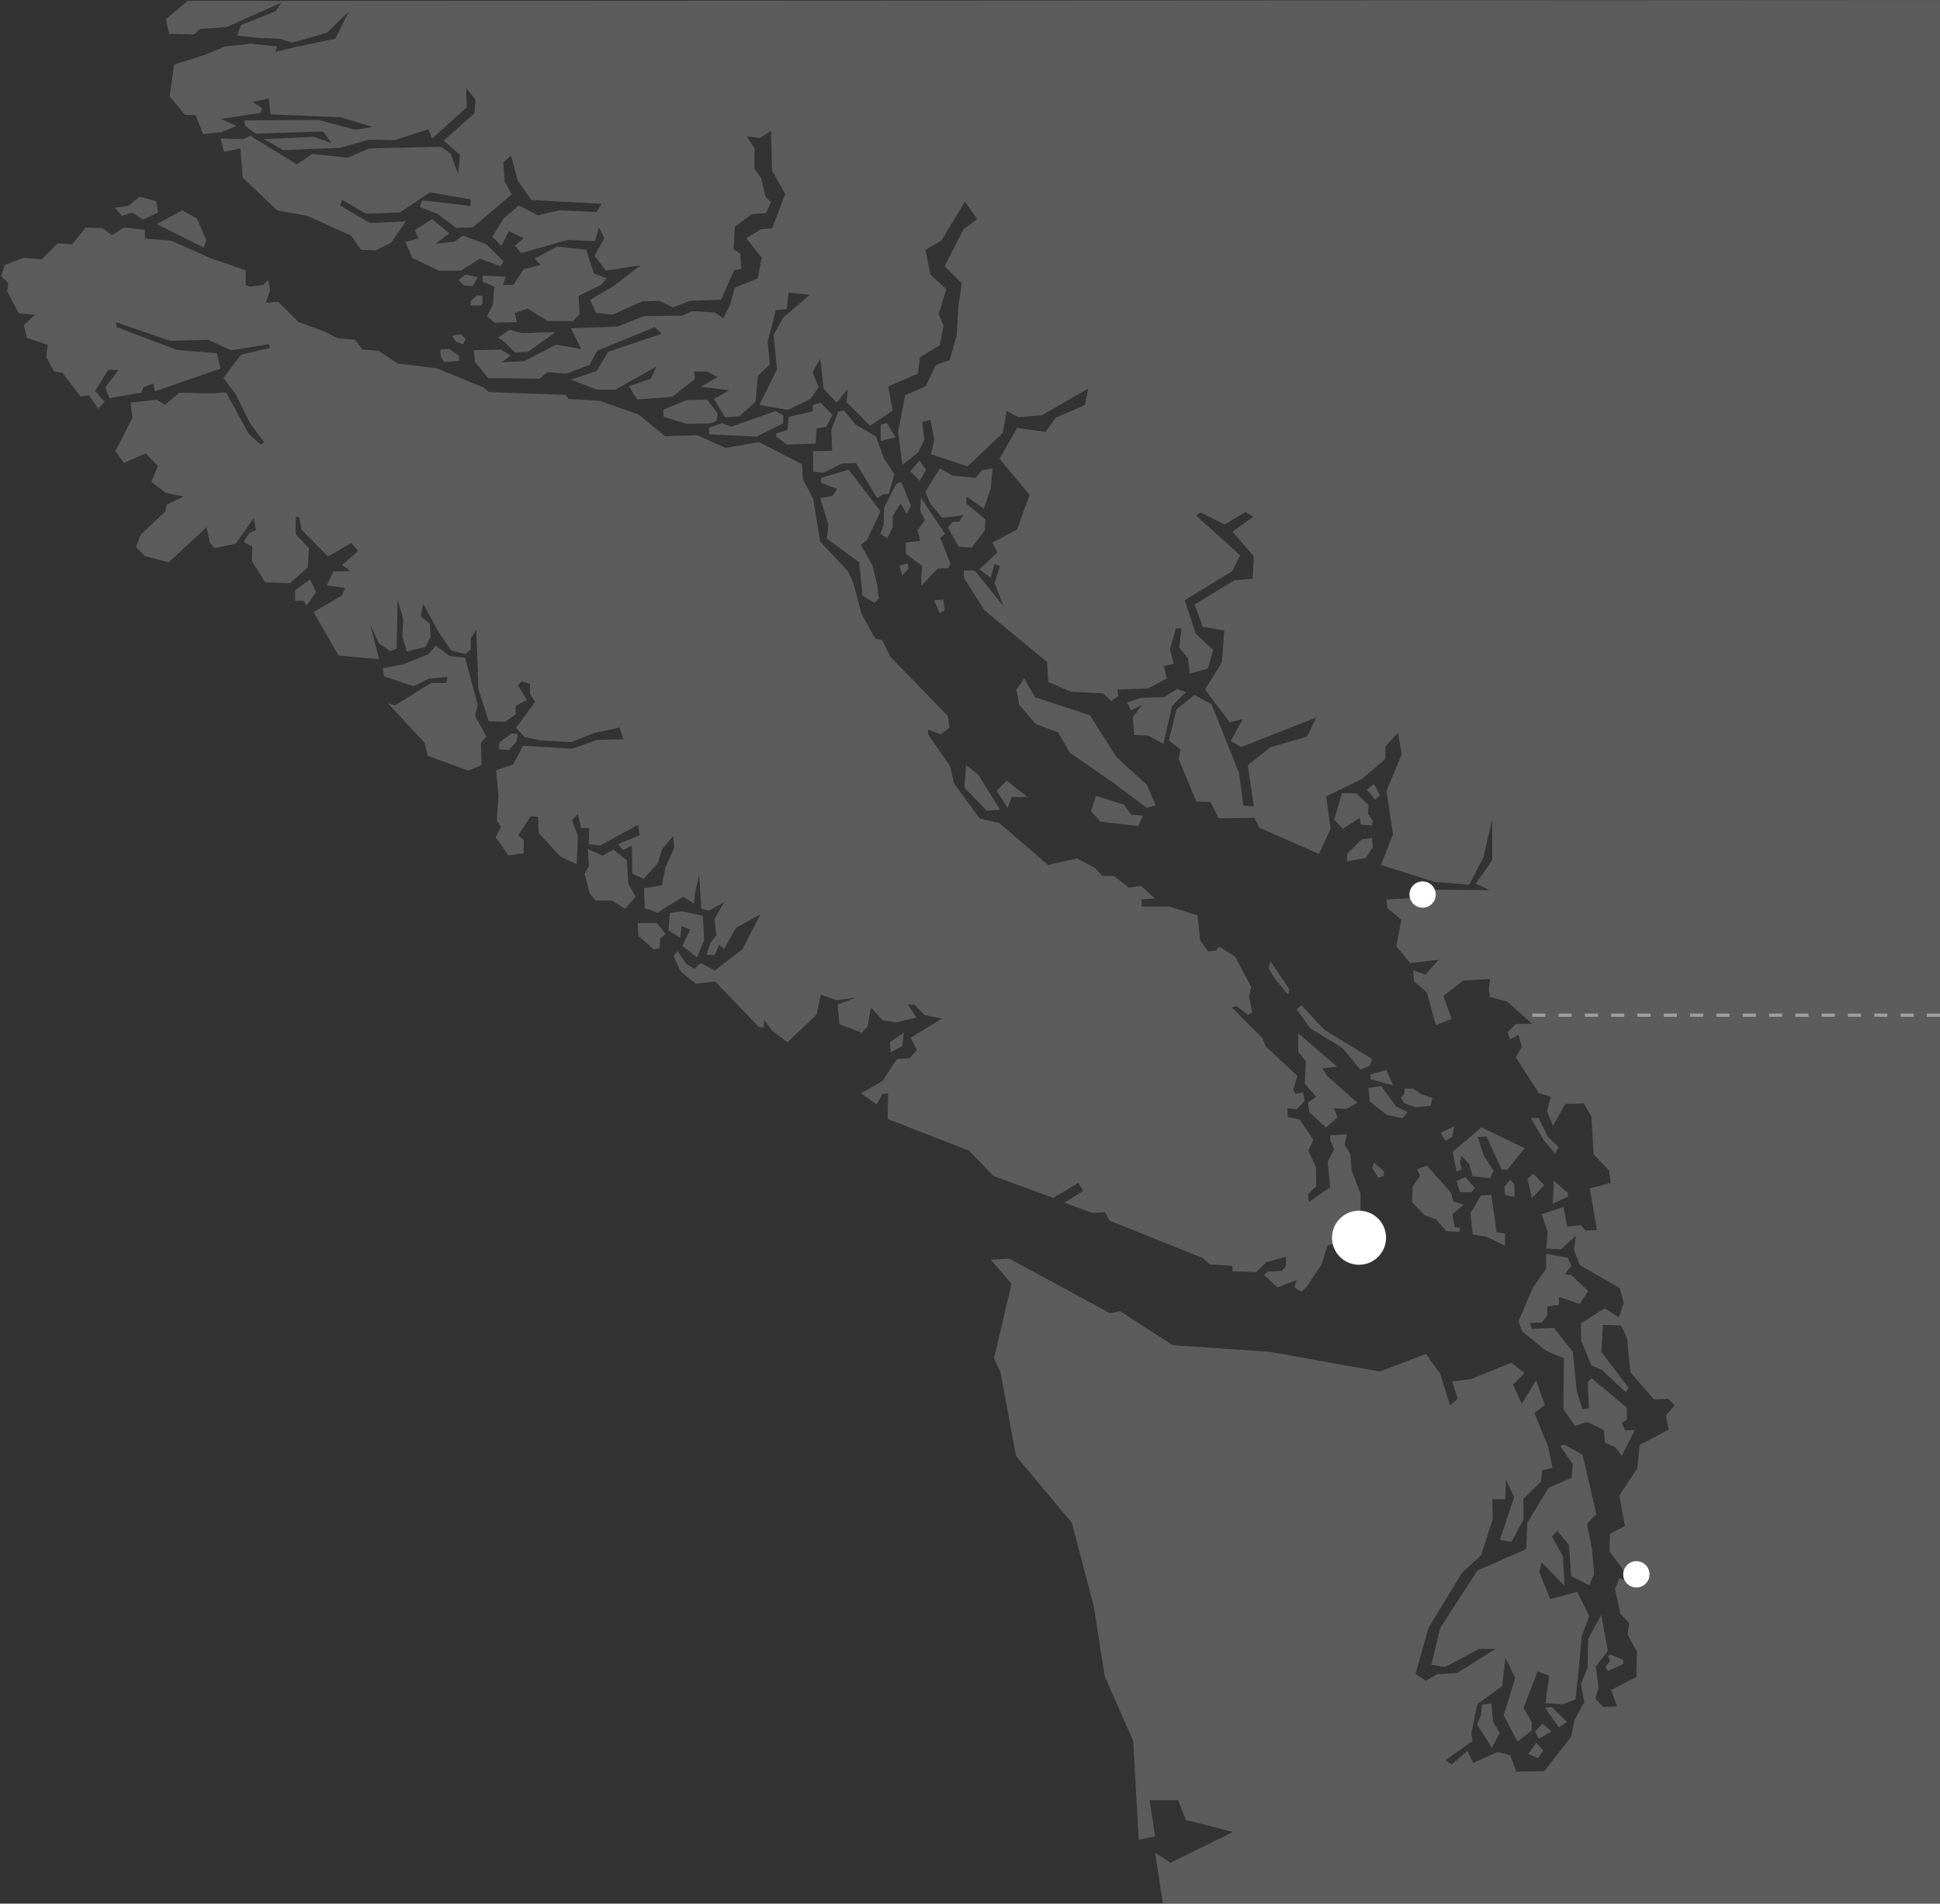 <svg id="map" xmlns="http://www.w3.org/2000/svg" width="884.9" height="868.1" viewBox="0 0 884.9 868.1">
  <rect x="0" y="0" width="884.9" height="868.1" fill="#333333" stroke="none"/>
  <defs>
    <style>
      .cls-1 {
        opacity: 0.2;
      }

      .cls-2 {
        fill: #fff;
      }

      .cls-3 {
        fill: none;
        stroke: #fff;
        stroke-miterlimit: 10;
        stroke-width: 1.5px;
        stroke-dasharray: 6 6;
        opacity: 0.4;
      }
    </style>
  </defs>
  <g class="cls-1">
    <polygon class="cls-2" points="85.65 0.43 75.65 8.68 77.15 15.43 88.65 15.68 91.15 13.18 103.15 12.43 128.4 1.18 125.65 5.18 109.9 11.43 108.15 16.18 116.4 17.18 127.4 17.68 133.4 19.43 149.15 14.93 159.15 5.18 152.9 17.68 133.65 21.68 125.65 23.68 126.4 21.18 114.4 19.93 102.65 21.18 93.65 24.93 79.4 29.43 77.4 43.93 84.4 52.43 89.15 52.43 92.65 61.18 101.15 60.18 107.9 57.43 100.65 54.18 109.4 52.93 118.9 51.43 119.65 49.43 115.15 46.43 122.65 44.93 123.4 52.18 155.4 53.43 169.9 57.93 162.15 59.18 145.15 54.68 111.4 54.93 111.9 57.43 116.65 60.93 147.4 59.93 151.15 65.18 143.4 62.43 120.4 63.43 129.15 68.43 155.15 67.43 168.15 63.68 179.9 63.93 195.4 58.93 197.15 63.18 212.9 48.93 212.65 40.18 216.9 45.43 216.4 51.68 202.4 64.18 209.9 70.68 208.9 79.43 205.65 70.18 201.15 66.93 168.4 67.68 158.65 71.93 142.4 70.18 135.4 74.93 114.15 61.93 110.9 63.43 100.65 63.18 102.15 69.18 109.65 67.68 110.65 80.93 126.4 95.93 140.15 98.43 160.15 107.43 164.65 113.93 171.4 114.18 178.4 110.68 185.15 100.93 168.65 101.68 155.15 93.68 156.15 91.18 166.9 97.43 182.4 96.93 196.15 87.68 214.65 90.93 214.65 93.93 200.15 92.18 192.4 91.43 191.65 94.43 199.4 97.43 208.15 103.93 215.65 103.68 233.4 88.68 230.15 82.68 229.65 73.93 233.15 70.93 236.15 82.43 242.4 91.18 274.4 92.93 272.15 96.68 255.15 95.93 245.4 98.18 236.65 93.68 229.65 99.68 224.65 107.93 228.65 112.18 232.15 105.43 238.9 108.68 234.9 111.93 237.65 115.43 258.9 109.43 271.4 109.93 273.15 103.68 275.65 108.68 271.15 116.68 276.4 123.43 292.15 120.93 279.9 130.43 269.15 136.68 271.9 142.68 279.65 143.43 292.9 137.43 300.65 137.18 306.9 140.18 314.65 137.18 328.9 136.68 334.9 123.18 338.15 122.68 337.65 115.68 334.65 113.68 335.15 103.43 342.9 97.68 349.4 97.18 351.65 92.18 349.15 89.68 347.15 81.18 344.15 76.93 344.15 67.68 340.65 62.18 346.65 62.93 351.65 59.68 352.15 77.68 358.15 88.43 352.15 104.18 347.15 104.43 340.4 108.68 347.4 117.43 345.65 126.93 335.15 131.18 333.15 138.68 329.9 145.18 325.9 142.43 315.65 141.93 311.15 143.93 293.65 144.18 281.65 148.93 260.4 149.68 265.15 159.18 253.65 157.18 239.15 164.68 228.9 165.18 232.9 162.18 228.65 159.43 216.15 159.68 216.65 164.93 222.65 172.43 246.15 172.68 249.65 169.68 258.15 170.43 268.9 166.43 272.4 159.93 298.65 149.18 301.9 152.18 277.4 160.43 272.15 169.18 260.4 173.18 272.4 177.68 280.65 177.68 299.4 167.18 296.9 172.68 286.9 176.18 290.65 182.18 306.65 180.93 316.9 172.93 316.65 169.43 322.4 169.43 327.4 171.93 319.65 176.43 332.65 177.93 325.65 181.93 330.65 190.18 337.15 189.93 344.65 183.18 345.65 171.43 351.15 166.18 350.15 155.68 353.9 141.43 358.9 140.93 359.65 133.43 369.4 134.43 357.4 144.68 352.9 152.68 354.4 168.43 346.4 184.68 359.4 186.93 369.65 181.93 373.4 176.68 370.65 169.68 374.15 163.68 375.65 177.18 381.65 183.68 386.65 177.43 386.15 183.43 396.9 194.18 407.15 187.18 405.15 176.18 418.65 170.43 419.65 162.93 428.65 157.43 430.4 148.43 428.15 143.18 431.65 131.93 424.4 125.18 422.15 113.93 429.4 109.68 440.15 91.93 445.65 99.93 439.4 104.68 430.9 121.43 438.65 129.18 437.15 139.93 436.4 152.93 433.15 164.18 426.9 166.43 422.15 176.18 412.9 180.18 409.65 196.93 411.65 211.93 418.9 206.18 421.65 200.43 420.65 192.43 424.4 191.43 426.15 200.43 424.65 207.18 441.4 212.68 457.4 197.43 459.15 187.43 464.4 190.18 475.15 189.43 496.4 177.18 494.9 184.68 481.65 190.43 476.9 196.93 463.9 195.18 455.9 209.18 469.65 225.68 463.9 241.43 452.65 247.43 454.9 251.93 446.65 259.68 451.9 263.43 453.65 257.18 456.15 258.18 453.65 265.93 457.9 276.68 444.65 260.18 439.65 260.18 439.65 263.43 449.15 278.43 477.65 301.93 478.15 310.93 488.4 315.43 503.15 316.18 506.9 319.68 510.15 317.43 509.65 314.43 523.65 313.93 532.15 309.43 530.9 303.68 535.4 302.68 533.65 296.18 536.4 286.43 538.9 286.68 537.9 295.43 541.9 300.18 542.65 307.18 550.9 304.93 553.4 296.43 545.4 288.93 540.4 273.68 562.15 260.43 565.65 253.18 545.65 235.18 547.65 233.68 558.65 239.18 568.15 233.43 571.65 235.68 562.15 242.43 571.9 253.68 571.4 263.93 562.9 264.68 544.9 275.68 548.65 285.93 558.4 287.43 557.4 301.93 549.65 314.43 560.9 329.43 566.9 327.93 561.4 337.93 566.15 340.68 600.4 327.18 596.15 335.93 579.65 340.68 569.15 348.93 571.9 367.68 567.15 367.43 565.15 352.43 552.65 321.18 544.9 316.93 536.65 323.43 533.15 337.68 538.4 341.68 537.65 346.18 545.65 365.43 552.15 365.68 555.9 373.18 572.15 372.93 574.4 377.43 601.65 389.43 606.9 377.93 604.9 363.18 620.9 355.43 631.9 346.18 631.9 340.43 637.65 334.18 639.4 343.93 632.4 360.68 635.4 380.43 629.9 394.43 654.4 402.18 670.15 403.43 676.65 390.93 680.65 373.68 680.65 392.18 673.15 402.93 679.4 405.93 645.9 405.68 646.4 409.43 632.4 410.18 632.9 414.18 639.15 419.43 636.9 431.43 643.15 439.18 656.15 437.68 650.15 444.43 644.65 442.43 644.9 447.43 650.9 452.68 654.9 467.43 662.15 464.68 658.4 454.18 667.4 447.18 679.65 446.43 679.15 451.18 679.65 454.68 687.4 456.68 698.9 466.93 691.4 466.93 687.65 470.68 688.9 473.93 692.65 471.93 694.15 477.43 691.4 482.18 701.9 498.43 707.4 500.18 705.65 506.68 708.4 513.43 713.9 503.43 722.4 503.18 725.9 509.18 726.9 526.43 733.9 533.68 734.65 539.43 725.15 541.93 728.4 560.93 723.15 561.18 721.15 558.68 714.9 559.43 713.15 550.43 703.15 553.68 705.9 561.68 705.4 569.43 712.15 569.68 718.9 563.43 717.9 569.93 720.65 576.93 738.9 587.43 740.65 594.18 738.4 600.68 731.9 596.68 721.15 603.43 721.15 611.18 725.9 622.68 730.65 624.68 741.65 634.93 742.9 632.93 730.4 616.43 731.15 604.18 739.4 604.43 742.15 610.18 743.65 625.68 754.4 638.18 760.9 637.93 763.9 640.93 759.9 645.43 761.15 651.93 747.9 658.93 746.9 669.43 738.65 681.93 741.15 695.93 734.4 699.43 734.15 707.43 744.4 721.43 738.65 719.68 736.65 724.68 739.15 735.93 743.15 740.18 742.4 745.43 746.65 753.18 746.4 764.68 734.9 770.68 737.65 778.18 731.4 778.43 727.65 774.68 729.15 769.68 727.9 759.93 733.4 752.93 730.4 736.43 724.4 747.43 724.15 760.43 721.15 767.93 722.65 776.18 718.15 784.43 716.65 791.93 704.4 807.68 691.65 807.93 688.9 800.43 683.15 798.93 671.9 803.93 669.4 798.43 662.15 804.68 659.4 802.68 671.65 793.93 671.15 790.18 673.9 777.18 685.15 768.93 686.65 755.93 691.15 765.18 685.9 782.18 692.15 794.18 698.65 789.18 698.65 785.18 694.9 778.93 701.4 762.18 706.65 764.18 704.9 776.68 712.9 777.18 718.65 774.93 720.15 760.93 721.4 746.43 724.9 736.93 719.4 725.93 707.15 729.18 702.15 716.93 703.15 712.43 713.65 723.18 712.9 709.68 707.9 700.68 710.4 698.18 715.65 704.43 716.65 718.68 724.9 722.93 727.15 717.68 726.15 706.18 723.9 694.93 728.15 690.43 721.9 663.43 713.4 658.68 711.65 659.43 717.4 667.68 716.9 673.93 706.4 678.43 696.65 694.43 696.15 706.43 673.9 716.18 656.9 742.43 652.9 759.18 659.15 760.18 674.65 751.93 682.15 751.93 664.65 762.93 655.65 763.43 650.4 766.43 645.65 763.43 651.65 742.18 666.9 717.18 675.65 709.18 680.9 692.68 680.65 683.68 686.65 683.68 686.9 674.68 690.65 682.68 684.15 702.18 689.4 703.18 694.9 692.93 694.9 683.43 702.9 675.68 703.4 670.43 708.15 669.43 706.15 659.68 699.9 644.43 704.65 640.68 700.65 629.43 694.15 640.18 690.15 631.43 695.4 626.18 689.4 621.43 670.9 628.93 662.4 629.93 664.9 637.93 661.4 640.93 656.9 626.43 650.4 617.43 629.4 625.43 578.9 616.43 534.9 613.43 510.9 597.93 506.4 598.93 460.4 573.93 451.9 574.43 461.4 585.43 453.4 619.43 456.4 625.93 463.4 663.93 488.9 694.43 498.9 732.43 503.9 764.43 516.9 793.93 519.4 838.93 526.9 837.43 524.4 820.93 537.4 820.93 540.9 829.93 562.4 835.43 533.9 849.43 526.9 844.93 530.4 868.03 884.9 868.1 884.9 0 85.65 0.43"/>
    <polygon class="cls-2" points="608.4 505.43 610.15 509.43 604.9 514.18 597.15 507.18 596.65 502.68 600.4 500.18 595.15 494.18 595.65 483.93 592.15 479.68 592.15 471.18 609.9 486.43 603.15 487.18 605.4 490.68 619.15 502.93 614.15 505.68 608.4 505.43"/>
    <polygon class="cls-2" points="624.15 496.18 624.9 502.43 632.65 508.43 639.65 509.93 642.15 507.18 636.9 504.68 629.9 495.18 624.15 496.18"/>
    <polygon class="cls-2" points="625.15 489.93 625.15 492.18 635.4 494.93 632.4 487.93 625.15 489.93"/>
    <polygon class="cls-2" points="625.9 482.93 624.65 486.18 620.4 487.68 612.4 477.93 597.65 468.93 591.4 460.18 593.65 458.43 604.15 469.68 625.9 482.93"/>
    <polygon class="cls-2" points="579.53 438.43 588.15 451.3 587.53 453.55 581.4 446.18 578.65 441.55 579.53 438.43"/>
    <polygon class="cls-2" points="701.74 509.76 706.07 518.43 710.9 523.1 709.4 526.1 704.24 520.1 698.24 509.93 701.74 509.76"/>
    <polygon class="cls-2" points="708.74 538.43 715.24 544.1 715.07 545.76 708.24 548.93 708.74 538.43"/>
    <polygon class="cls-2" points="704.4 540.43 698.74 546.43 696.74 537.6 699.4 535.26 704.4 540.43"/>
    <polygon class="cls-2" points="688.9 537.93 690.74 540.1 690.9 545.76 686.57 545.1 686.24 541.1 688.9 537.93"/>
    <polygon class="cls-2" points="680.24 544.93 681.74 555.26 682.57 561.93 686.57 562.43 686.4 568.1 678.07 563.93 671.74 562.93 670.74 553.26 675.57 545.1 680.24 544.93"/>
    <polygon class="cls-2" points="681.24 533.93 679.74 537.26 671.74 536.43 670.07 530.76 666.57 527.1 665.9 530.1 666.74 533.26 664.4 534.26 662.57 525.26 675.74 514.1 695.4 523.6 687.57 533.43 684.9 533.26 678.07 518.26 674.07 518.6 676.74 526.93 681.24 533.93"/>
    <polygon class="cls-2" points="668.4 536.76 672.74 541.76 671.07 543.76 665.9 543.6 664.4 538.6 668.4 536.76"/>
    <polygon class="cls-2" points="650.9 531.6 661.9 543.93 662.9 547.93 667.74 549.26 662.4 553.76 663.57 559.6 666.07 559.93 665.74 561.76 659.74 561.43 654.9 555.93 649.9 554.26 644.07 548.26 644.4 541.1 647.74 536.26 646.4 533.1 650.9 531.6"/>
    <polygon class="cls-2" points="657.24 516.6 659.24 520.26 662.4 518.43 663.24 513.6 657.24 516.6"/>
    <polygon class="cls-2" points="653.4 500.76 652.57 504.26 645.57 504.93 640.57 503.1 638.9 500.6 640.57 498.76 640.57 496.43 644.57 496.43 648.24 498.93 653.4 500.76"/>
    <polygon class="cls-2" points="614.4 517.26 613.24 521.93 615.9 526.1 616.57 533.93 620.57 544.26 620.57 551.76 621.9 556.26 626.74 554.43 630.74 561.76 626.57 563.26 626.74 569.93 618.4 571.1 614.24 565.6 605.57 567.93 602.9 576.43 596.07 586.76 593.57 589.1 590.4 587.1 591.4 583.76 582.74 587.1 576.57 581.43 578.07 579.93 584.57 579.6 586.57 577.43 586.57 573.1 577.57 575.6 573.07 580.1 562.24 579.76 562.07 577.26 551.74 576.6 548.74 573.76 506.07 556.6 504.07 552.76 498.07 553.1 485.57 548.43 494.07 543.1 491.9 539.43 480.4 546.26 453.07 536.26 442.07 524.76 404.9 510.26 405.07 498.6 402.4 498.93 399.9 503.6 392.74 498.6 402.57 492.93 409.07 482.93 414.9 482.6 418.24 478.76 415.4 473.26 429.74 464.43 421.74 462.93 417.07 458.1 414.07 458.1 418.07 464.1 408.57 466.26 402.57 465.26 397.24 459.43 395.74 468.1 393.07 470.93 382.9 467.1 382.07 458.1 390.4 454.93 381.57 456.1 374.4 453.6 372.4 462.76 359.24 475.26 352.24 470.1 348.57 465.1 348.4 468.6 346.07 468.26 326.24 447.6 317.4 448.6 310.4 442.93 307.24 435.93 309.07 433.76 313.24 439.76 316.74 441.76 319.57 439.1 326.07 442.6 338.57 432.93 346.9 416.93 335.74 423.1 330.24 432.76 328.07 430.76 326.07 435.43 322.24 435.43 324.07 429.93 326.74 426.6 325.9 419.1 330.24 411.43 323.4 415.26 319.9 414.43 318.9 399.1 316.9 407.76 316.57 412.1 311.74 408.93 303.9 413.6 300.07 416.26 294.07 414.1 293.74 405.1 301.9 403.76 303.57 395.43 307.57 386.6 307.07 381.26 301.9 387.43 300.07 393.6 293.57 400.76 288.4 398.43 288.24 385.6 284.24 387.6 281.9 384.93 291.74 380.93 291.07 376.1 273.74 385.6 268.57 384.93 268.74 377.6 265.07 377.6 263.57 371.26 260.9 374.1 263.57 381.1 263.07 394.1 255.74 390.76 245.74 379.93 245.4 372.43 242.07 372.26 236.4 380.93 238.9 383.1 238.9 389.1 231.9 390.1 226.07 381.76 228.57 377.1 226.57 374.1 227.4 362.76 226.24 351.26 234.07 348.6 238.57 340.1 261.07 341.43 272.4 337.43 284.4 337.1 282.57 331.76 271.07 334.26 260.57 338.43 246.57 337.6 239.24 336.1 235.4 331.93 244.07 320.1 241.74 316.43 241.74 311.93 237.9 310.6 236.24 312.6 240.4 319.26 235.24 321.76 235.24 325.76 230.57 329.1 222.9 328.93 218.24 314.26 217.24 287.1 214.74 291.1 214.74 296.1 212.24 298.26 205.74 296.6 199.9 287.93 193.07 275.43 191.9 281.1 196.07 284.26 196.4 290.6 193.9 295.1 185.57 297.1 183.57 290.6 183.9 282.1 181.4 273.6 180.9 295.76 178.07 296.93 172.9 293.43 168.9 285.1 172.9 300.6 154.4 298.93 143.07 279.1 155.9 271.6 157.4 268.1 149.07 266.93 152.07 260.6 159.74 260.43 156.07 257.6 163.4 251.26 160.24 247.59 149.57 253.76 137.4 241.43 136.57 235.76 134.9 235.76 134.9 243.59 140.9 249.93 140.4 258.76 132.24 265.93 121.07 265.6 114.9 255.93 115.07 249.26 111.07 247.09 113.9 242.93 116.74 241.76 115.74 236.26 107.57 247.93 97.9 249.93 95.74 247.59 94.24 240.43 76.9 256.43 66.07 253.59 62.07 249.43 64.07 243.93 75.4 233.26 76.07 230.09 83.74 226.43 75.57 224.76 69.07 219.76 72.07 212.43 66.4 206.76 56.57 211.09 52.57 205.76 60.4 190.59 59.57 183.59 71.4 182.26 75.24 184.59 81.74 179.09 97.57 179.43 103.07 178.93 113.4 197.76 118.74 202.59 120.57 201.76 113.9 192.76 107.4 179.59 101.9 172.43 109.9 161.76 123.24 158.59 122.74 156.93 105.4 159.76 94.9 154.93 77.57 155.43 52.9 146.93 53.07 149.09 80.74 159.59 98.9 161.09 100.57 168.09 70.74 178.43 69.9 174.93 65.4 176.59 64.4 179.09 49.9 181.59 48.07 176.59 54.07 168.76 49.4 168.59 43.4 178.26 47.74 183.26 44.9 186.43 40.57 180.26 36.74 180.76 28.4 169.93 24.74 169.43 21.07 162.93 21.74 157.26 12.24 154.09 10.9 148.26 15.9 143.59 8.57 142.93 3.24 132.76 3.74 129.09 0.57 125.93 2.24 120.76 10.57 117.59 19.07 118.26 26.24 110.93 32.9 111.43 39.07 103.76 46.9 104.09 51.07 107.26 56.57 103.76 66.07 104.76 66.07 108.76 78.07 109.76 96.07 117.76 112.07 123.26 112.07 129.93 113.9 130.76 120.07 129.93 122.24 127.59 123.24 132.26 121.24 138.09 126.9 137.59 136.07 146.76 148.07 151.26 154.07 154.26 161.9 154.93 165.4 159.43 172.57 159.93 181.4 165.76 199.07 167.93 220.74 176.76 222.9 178.76 258.07 180.09 259.4 181.93 273.57 182.76 291.4 189.09 303.4 198.93 317.9 198.43 330.9 204.26 346.24 201.59 365.9 211.76 366.24 218.76 370.9 227.26 374.07 246.93 386.74 260.43 389.24 265.76 392.9 279.76 399.24 291.26 402.4 291.93 406.07 299.43 432.4 326.6 433.07 331.93 429.07 334.93 423.4 332.76 423.24 334.76 433.4 349.43 435.07 357.1 446.9 373.26 455.74 375.26 478.07 394.43 491.24 391.43 499.57 395.93 502.74 399.43 508.07 399.43 514.9 404.76 520.4 403.93 526.9 409.76 520.74 410.1 520.74 413.43 533.4 413.43 546.24 417.43 547.4 428.76 551.07 433.93 554.74 433.43 556.07 431.6 563.4 436.26 570.74 450.1 569.74 454.43 571.24 461.6 569.24 462.76 563.9 458.76 561.9 459.43 575.9 473.43 577.4 477.26 591.74 490.6 589.9 497.1 590.9 498.76 594.4 498.26 595.07 502.1 591.57 505.76 587.24 505.43 587.4 509.43 592.74 510.43 599.07 519.76 596.74 524.76 600.24 532.1 600.4 540.93 596.74 544.43 596.9 548.26 606.74 541.43 605.57 529.76 608.57 524.1 606.74 519.93 606.74 517.76 614.4 517.26"/>
    <polygon class="cls-2" points="626.74 530.26 631.24 534.1 631.24 536.26 628.74 537.1 625.9 532.6 626.74 530.26"/>
    <polygon class="cls-2" points="705.24 571.76 715.07 573.6 716.74 577.26 713.74 581.1 716.74 581.43 724.4 588.76 720.57 594.6 711.07 591.43 711.07 595.1 705.74 595.76 705.74 599.76 703.4 603.1 697.9 603.26 698.57 605.93 708.9 605.6 717.4 616.43 719.24 634.26 721.74 642.6 724.74 642.26 724.24 630.43 725.9 628.43 742.07 641.93 742.07 647.26 739.74 648.93 741.24 652.26 745.74 652.1 739.74 663.93 736.74 659.93 732.07 657.93 731.57 652.1 724.07 648.43 718.4 650.26 713.07 642.6 713.4 619.43 705.4 616.1 694.4 607.26 692.57 602.6 699.24 587.1 705.24 578.6 705.24 571.76"/>
    <polygon class="cls-2" points="703.57 785.93 707.74 789.6 701.9 792.93 700.24 789.6 703.57 785.93"/>
    <polygon class="cls-2" points="704.74 778.76 711.07 787.76 714.74 785.26 707.9 778.43 704.74 778.76"/>
    <polygon class="cls-2" points="700.74 794.76 703.9 798.26 701.57 801.76 697.07 799.93 700.74 794.76"/>
    <polygon class="cls-2" points="684.07 790.1 680.57 797.1 673.74 786.43 675.57 781.93 675.9 777.26 680.24 776.93 681.07 785.26 684.07 790.1"/>
    <polygon class="cls-2" points="734.53 754.43 740.4 756.93 740.4 758.8 733.4 762.05 732.28 760.3 734.4 757.3 733.4 755.18 734.53 754.43"/>
    <polygon class="cls-2" points="608.53 373.8 612.53 377.93 620.28 372.93 620.65 376.05 625.78 376.43 626.15 374.3 624.03 371.18 624.28 367.18 618.65 361.8 612.15 361.68 608.53 373.8"/>
    <polygon class="cls-2" points="626.65 357.55 623.4 360.05 627.28 364.68 629.53 362.55 626.65 357.55"/>
    <polygon class="cls-2" points="625.78 382.05 626.28 386.18 622.9 391.3 614.4 392.8 614.4 389.43 621.03 382.8 625.78 382.05"/>
    <polygon class="cls-2" points="467.15 309.43 472.15 317.93 497.15 326.18 509.4 345.43 523.15 357.93 527.15 367.18 523.15 368.43 508.15 357.18 487.9 343.18 482.65 333.93 472.4 330.18 464.9 321.43 463.65 314.43 467.15 309.43"/>
    <polygon class="cls-2" points="440.65 348.93 446.15 353.18 456.15 369.18 450.15 369.68 439.9 359.18 440.65 348.93"/>
    <polygon class="cls-2" points="459.15 355.93 454.65 360.68 459.65 368.43 461.4 363.43 468.65 363.43 459.15 355.93"/>
    <polygon class="cls-2" points="499.9 362.93 497.65 369.93 501.9 374.68 519.15 376.68 521.4 371.93 515.9 371.43 512.65 366.93 499.9 362.93"/>
    <polygon class="cls-2" points="540.9 315.68 534.65 321.93 530.65 339.18 523.65 335.43 517.4 335.18 516.65 327.18 520.9 321.43 515.9 323.93 514.15 320.43 520.4 318.18 530.9 317.93 536.9 314.18 540.9 315.68"/>
    <polygon class="cls-2" points="387.15 214.18 401.65 233.18 395.4 246.43 392.65 248.43 397.9 257.68 400.15 266.93 400.9 272.93 398.9 274.93 393.4 271.68 391.9 256.43 377.15 245.68 377.9 239.43 374.15 227.18 379.65 226.18 381.9 222.93 374.4 220.18 374.65 217.93 387.15 214.18"/>
    <polygon class="cls-2" points="71.15 91.68 72.15 96.93 65.15 100.18 60.4 96.93 55.65 98.43 52.4 94.68 58.4 93.93 63.65 89.68 71.15 91.68"/>
    <polygon class="cls-2" points="83.15 95.93 71.4 102.18 92.9 112.93 94.15 109.68 89.9 99.68 83.15 95.93"/>
    <polygon class="cls-2" points="184.9 110.43 188.15 117.68 200.15 123.43 210.15 123.43 218.9 117.93 228.4 121.43 229.65 119.18 221.9 111.43 211.15 107.43 207.4 110.18 198.65 111.18 204.9 106.43 197.15 99.93 189.15 104.93 190.9 108.68 184.9 110.43"/>
    <polygon class="cls-2" points="254.15 112.43 243.9 117.93 246.65 120.93 238.9 122.68 234.15 129.93 229.4 129.93 230.65 126.18 220.15 125.68 220.15 128.43 225.4 130.68 224.9 138.68 222.15 144.18 225.65 147.18 235.65 146.93 234.9 142.68 240.65 140.68 249.9 146.43 261.4 146.43 264.4 143.18 263.9 134.93 274.15 129.93 276.65 126.93 270.9 124.68 267.4 113.93 254.15 112.43"/>
    <polygon class="cls-2" points="253.4 151.43 240.9 160.43 234.9 160.68 230.4 156.18 227.15 153.93 232.4 150.43 237.9 151.93 253.4 151.43"/>
    <polygon class="cls-2" points="220.07 134.93 220.15 138.26 219.4 139.26 214.57 139.34 214.74 137.34 217.57 134.68 220.07 134.93"/>
    <polygon class="cls-2" points="210.24 152.34 212.4 154.68 211.24 157.01 207.99 155.84 206.15 153.18 210.24 152.34"/>
    <polygon class="cls-2" points="204.9 159.09 209.49 162.34 209.32 164.59 202.65 165.09 201.07 162.84 200.82 159.43 204.9 159.09"/>
    <polygon class="cls-2" points="322.57 182.26 327.4 188.59 326.9 191.93 324.24 193.09 313.07 193.26 302.74 190.09 302.57 186.76 313.24 182.43 322.57 182.26"/>
    <polygon class="cls-2" points="329.24 192.93 333.57 194.59 353.74 187.43 357.24 189.43 357.24 193.09 345.07 199.09 323.57 198.09 323.4 195.09 329.24 192.93"/>
    <polygon class="cls-2" points="359.74 190.09 359.24 196.09 354.07 197.59 354.07 199.09 358.9 202.76 372.07 202.26 372.4 195.43 376.9 194.59 379.74 189.26 374.24 183.59 370.74 184.76 370.74 187.59 359.74 190.09"/>
    <polygon class="cls-2" points="370.9 205.76 370.9 215.09 375.57 215.59 383.9 211.43 390.4 211.09 400.07 227.09 403.07 225.43 405.4 225.26 407.9 216.26 403.24 209.09 399.57 199.09 390.24 193.59 384.9 187.09 382.4 187.76 379.24 195.76 379.57 205.59 370.9 205.76"/>
    <polygon class="cls-2" points="401.74 193.59 404.57 192.93 408.4 199.43 404.4 200.43 401.74 201.09 401.74 193.59"/>
    <polygon class="cls-2" points="419.4 210.09 415.24 214.93 419.57 219.26 422.4 214.26 419.4 210.09"/>
    <polygon class="cls-2" points="411.07 219.76 415.57 230.76 413.57 234.26 410.74 229.59 407.24 235.43 407.24 240.26 404.74 245.43 401.57 243.43 403.07 239.59 403.24 231.59 408.74 220.76 411.07 219.76"/>
    <polygon class="cls-2" points="420.07 226.93 419.74 233.09 421.9 237.09 418.57 241.76 419.74 246.59 413.07 247.43 413.24 252.59 420.57 258.1 420.24 263.26 420.24 267.1 427.74 259.26 432.57 259.1 433.57 257.26 428.9 245.26 431.07 243.43 420.07 226.93"/>
    <polygon class="cls-2" points="439.4 234.76 437.57 237.93 434.57 237.93 432.4 240.59 437.24 249.26 443.24 249.76 449.24 241.76 449.4 236.76 440.74 229.59 440.9 226.43 448.74 231.93 451.9 222.93 452.74 213.59 447.9 214.43 444.9 217.93 434.57 216.93 428.74 213.59 424.24 220.76 422.07 224.26 424.4 229.76 429.74 236.09 435.24 235.59 439.4 234.76"/>
    <polygon class="cls-2" points="414.07 256.93 414.4 259.26 411.57 262.43 410.24 257.93 414.07 256.93"/>
    <polygon class="cls-2" points="430.24 273.43 430.9 278.26 428.74 279.76 426.07 273.76 430.24 273.43"/>
    <polygon class="cls-2" points="217.9 126.43 215.65 130.43 211.65 130.18 209.15 127.68 212.4 125.18 217.9 126.43"/>
    <polygon class="cls-2" points="141.4 264.18 144.15 269.93 139.9 276.18 138.4 273.93 134.65 273.93 134.65 269.18 141.4 264.18"/>
    <polygon class="cls-2" points="198.65 294.43 195.65 298.18 184.15 302.93 174.65 304.68 175.15 308.43 188.65 312.93 195.65 309.43 204.15 308.68 203.65 311.43 196.65 311.43 180.15 321.68 176.9 320.68 193.65 338.68 195.15 344.68 213.65 351.43 219.65 348.93 219.4 338.68 221.9 335.93 216.65 326.43 217.9 321.43 212.15 299.93 205.15 299.18 198.65 294.43"/>
    <polygon class="cls-2" points="233.4 334.43 227.9 338.43 227.4 341.68 232.15 341.93 235.65 338.18 236.15 334.68 233.4 334.43"/>
    <polygon class="cls-2" points="279.9 387.43 285.9 392.43 286.65 403.18 289.9 408.93 285.15 414.43 279.15 410.68 271.65 410.68 268.9 407.18 266.65 398.43 268.65 394.93 268.15 387.18 274.9 390.18 279.9 387.43"/>
    <polygon class="cls-2" points="320.57 417.6 321.24 428.6 317.9 436.6 311.24 431.26 314.9 423.93 310.9 422.26 310.24 427.6 304.9 424.26 305.57 416.26 311.24 415.6 320.57 417.6"/>
    <polygon class="cls-2" points="299.57 420.93 303.65 425.93 301.15 427.93 300.9 432.43 298.15 432.93 291.15 426.68 290.9 420.93 299.57 420.93"/>
    <polygon class="cls-2" points="412.24 470.93 411.57 476.93 406.24 479.93 405.9 475.26 412.24 470.93"/>
  </g>
  <circle class="cls-2" cx="648.9" cy="407.93" r="6"/>
  <circle class="cls-2" cx="619.9" cy="564.43" r="12.33"/>
  <circle class="cls-2" cx="746.4" cy="717.93" r="6"/>
  <line class="cls-3" x1="884.9" y1="462.93" x2="693.9" y2="462.93"/>
</svg>
